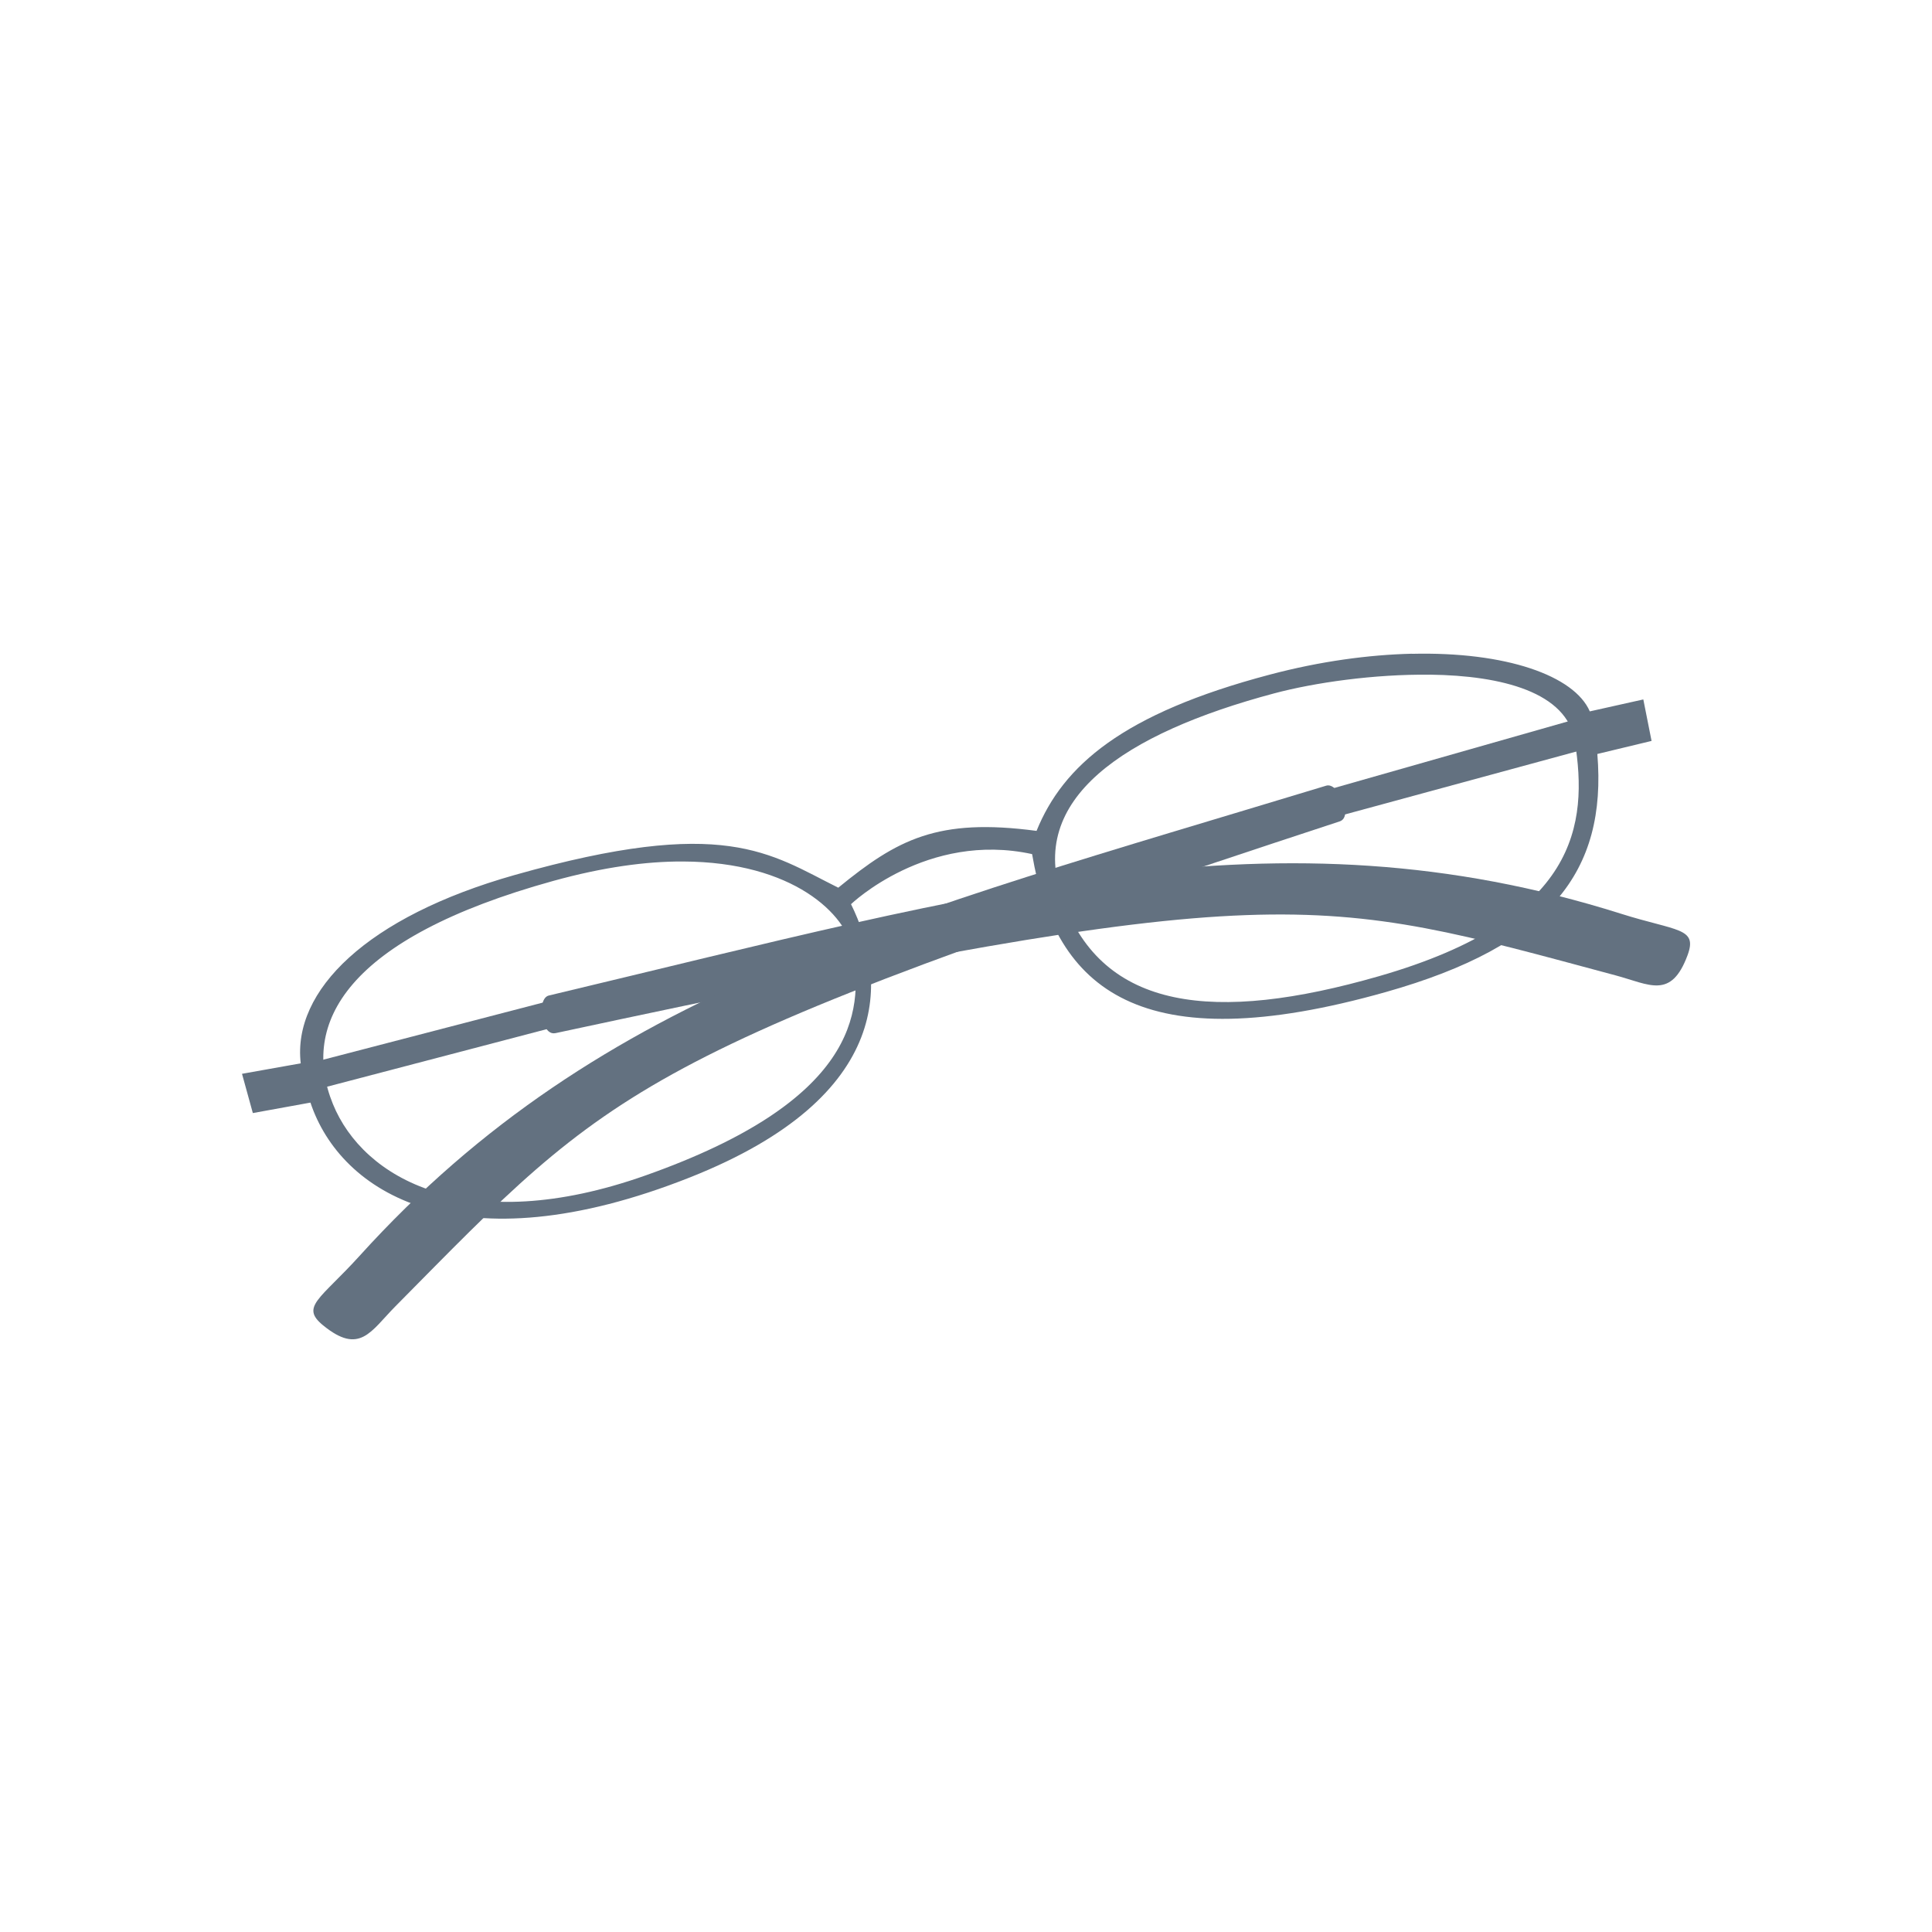 <?xml version="1.0" encoding="UTF-8" standalone="no"?>
<!-- Created with Inkscape (http://www.inkscape.org/) -->

<svg
   xmlns:dc="http://purl.org/dc/elements/1.1/"
   xmlns:cc="http://creativecommons.org/ns#"
   xmlns:rdf="http://www.w3.org/1999/02/22-rdf-syntax-ns#"
   xmlns:svg="http://www.w3.org/2000/svg"
   xmlns="http://www.w3.org/2000/svg"
   xmlns:sodipodi="http://sodipodi.sourceforge.net/DTD/sodipodi-0.dtd"
   xmlns:inkscape="http://www.inkscape.org/namespaces/inkscape"
   width="16"
   height="16"
   id="svg2"
   version="1.1"
   inkscape:version="0.48.5 r10040"
   viewBox="0 0 16 16"
   sodipodi:docname="application-vnd.kde.okular-archive.svg">
  <defs
     id="defs4">
    <filter
       inkscape:collect="always"
       id="filter4837"
       x="-0.187"
       width="1.374"
       y="-0.299"
       height="1.598"
       color-interpolation-filters="sRGB">
      <feGaussianBlur
         inkscape:collect="always"
         stdDeviation="1.75"
         id="feGaussianBlur4839" />
    </filter>
    <filter
       inkscape:collect="always"
       id="filter4841"
       x="-0.197"
       width="1.394"
       y="-0.308"
       height="1.615"
       color-interpolation-filters="sRGB">
      <feGaussianBlur
         inkscape:collect="always"
         stdDeviation="1.908"
         id="feGaussianBlur4843" />
    </filter>
  </defs>
  <sodipodi:namedview
     id="base"
     pagecolor="#ffffff"
     bordercolor="#666666"
     borderopacity="1.0"
     inkscape:pageopacity="0.0"
     inkscape:pageshadow="2"
     inkscape:zoom="22.4"
     inkscape:cx="9.5824243"
     inkscape:cy="2.7884415"
     inkscape:document-units="px"
     inkscape:current-layer="layer1"
     showgrid="true"
     inkscape:showpageshadow="false"
     borderlayer="true"
     inkscape:window-width="1920"
     inkscape:window-height="1033"
     inkscape:window-x="-4"
     inkscape:window-y="30"
     inkscape:window-maximized="1"
     units="px"
     inkscape:snap-bbox="true"
     inkscape:snap-global="true">
    <inkscape:grid
       type="xygrid"
       id="grid4101" />
    <sodipodi:guide
       position="2,14"
       orientation="12,0"
       id="guide4071" />
    <sodipodi:guide
       position="2,2"
       orientation="0,12"
       id="guide4073" />
    <sodipodi:guide
       position="14,4"
       orientation="-12,0"
       id="guide4075" />
    <sodipodi:guide
       position="14,14"
       orientation="0,-12"
       id="guide4077" />
  </sodipodi:namedview>
  <g
     inkscape:label="Capa 1"
     inkscape:groupmode="layer"
     id="layer1"
     transform="translate(0,-1036.362)">
    <g
       id="g3048"
       transform="matrix(0.369,0,0,0.369,9.275,659.631)">
      <path
         style="fill:#637180;fill-opacity:1;stroke:none"
         d="m -18.238,1044.827 5.425,-1.411 0.118,0.588 -5.64,1.478 z"
         id="path4781"
         inkscape:connector-curvature="0"
         sodipodi:nodetypes="ccccc" />
      <path
         sodipodi:nodetypes="ssssss"
         inkscape:connector-curvature="0"
         id="path4785"
         d="m -12.672,1044.139 c 16.387,-3.518 17.014,-3.115 23.796,-1.297 0.761,0.204 1.245,0.546 1.615,-0.453 0.23,-0.622 -0.239,-0.534 -1.498,-0.932 -7.731,-2.44 -14.188,-0.516 -24.059,1.837 -0.278,0.066 -0.178,0.913 0.146,0.844 z"
         style="fill:#637180;fill-opacity:1;stroke:none" />
      <path
         style="fill:#637180;fill-opacity:1;stroke:none"
         d="m 10.227,1037.093 -5.695,1.622 0.165,0.611 5.74,-1.561 z"
         id="path4779"
         inkscape:connector-curvature="0"
         sodipodi:nodetypes="ccccc" />
      <path
         style="fill:#637180;fill-opacity:1;stroke:none"
         d="m 4.931,1039.386 c -15.923,5.23 -16.26,5.895 -21.194,10.885 -0.554,0.56 -0.798,1.099 -1.623,0.424 -0.513,-0.421 -0.064,-0.582 0.822,-1.56 5.439,-6.006 11.985,-7.603 21.694,-10.551 0.273,-0.083 0.616,0.699 0.301,0.802 z"
         id="path4783"
         inkscape:connector-curvature="0"
         sodipodi:nodetypes="ssssss" />
      <path
         inkscape:connector-curvature="0"
         style="fill:#637180;fill-opacity:1;stroke:none"
         d="m 6.549,1035.623 c -0.961,0.024 -2.043,0.166 -3.19,0.47 -3.298,0.872 -4.636,2.04 -5.231,3.506 -2.222,-0.296 -3.123,0.19 -4.45,1.275 -1.545,-0.769 -2.546,-1.62 -7.262,-0.285 -3.315,0.938 -4.992,2.591 -4.802,4.227 l -1.318,0.235 0.243,0.881 1.293,-0.235 c 0.67,2.014 3.337,3.733 8.522,1.677 4.614,-1.83 4.419,-4.498 3.61,-6.13 0,0 1.705,-1.638 4.064,-1.124 0.52,3.035 2.43,4.654 7.942,3.095 3.688,-1.043 4.962,-2.706 4.744,-5.342 l 1.217,-0.293 -0.185,-0.931 -1.201,0.268 c -0.349,-0.802 -1.881,-1.344 -3.996,-1.292 z m 0.411,0.47 c 1.614,0.02 3.075,0.396 3.249,1.493 0.293,1.851 0.087,3.985 -4.399,5.275 -3.699,1.064 -6.191,0.761 -7.094,-1.719 -0.821,-2.254 1.371,-3.729 4.744,-4.629 0.898,-0.24 2.246,-0.435 3.501,-0.419 z m -16.766,4.193 c 2.477,0.01 3.67,1.188 3.812,2.013 0.236,1.38 0.06,3.365 -4.651,5.032 -4.007,1.418 -6.34,0.066 -7.019,-1.602 -0.736,-1.806 0.293,-3.719 4.945,-5.007 1.122,-0.31 2.088,-0.44 2.913,-0.436 z"
         id="path4787" />
    </g>
  </g>
</svg>
